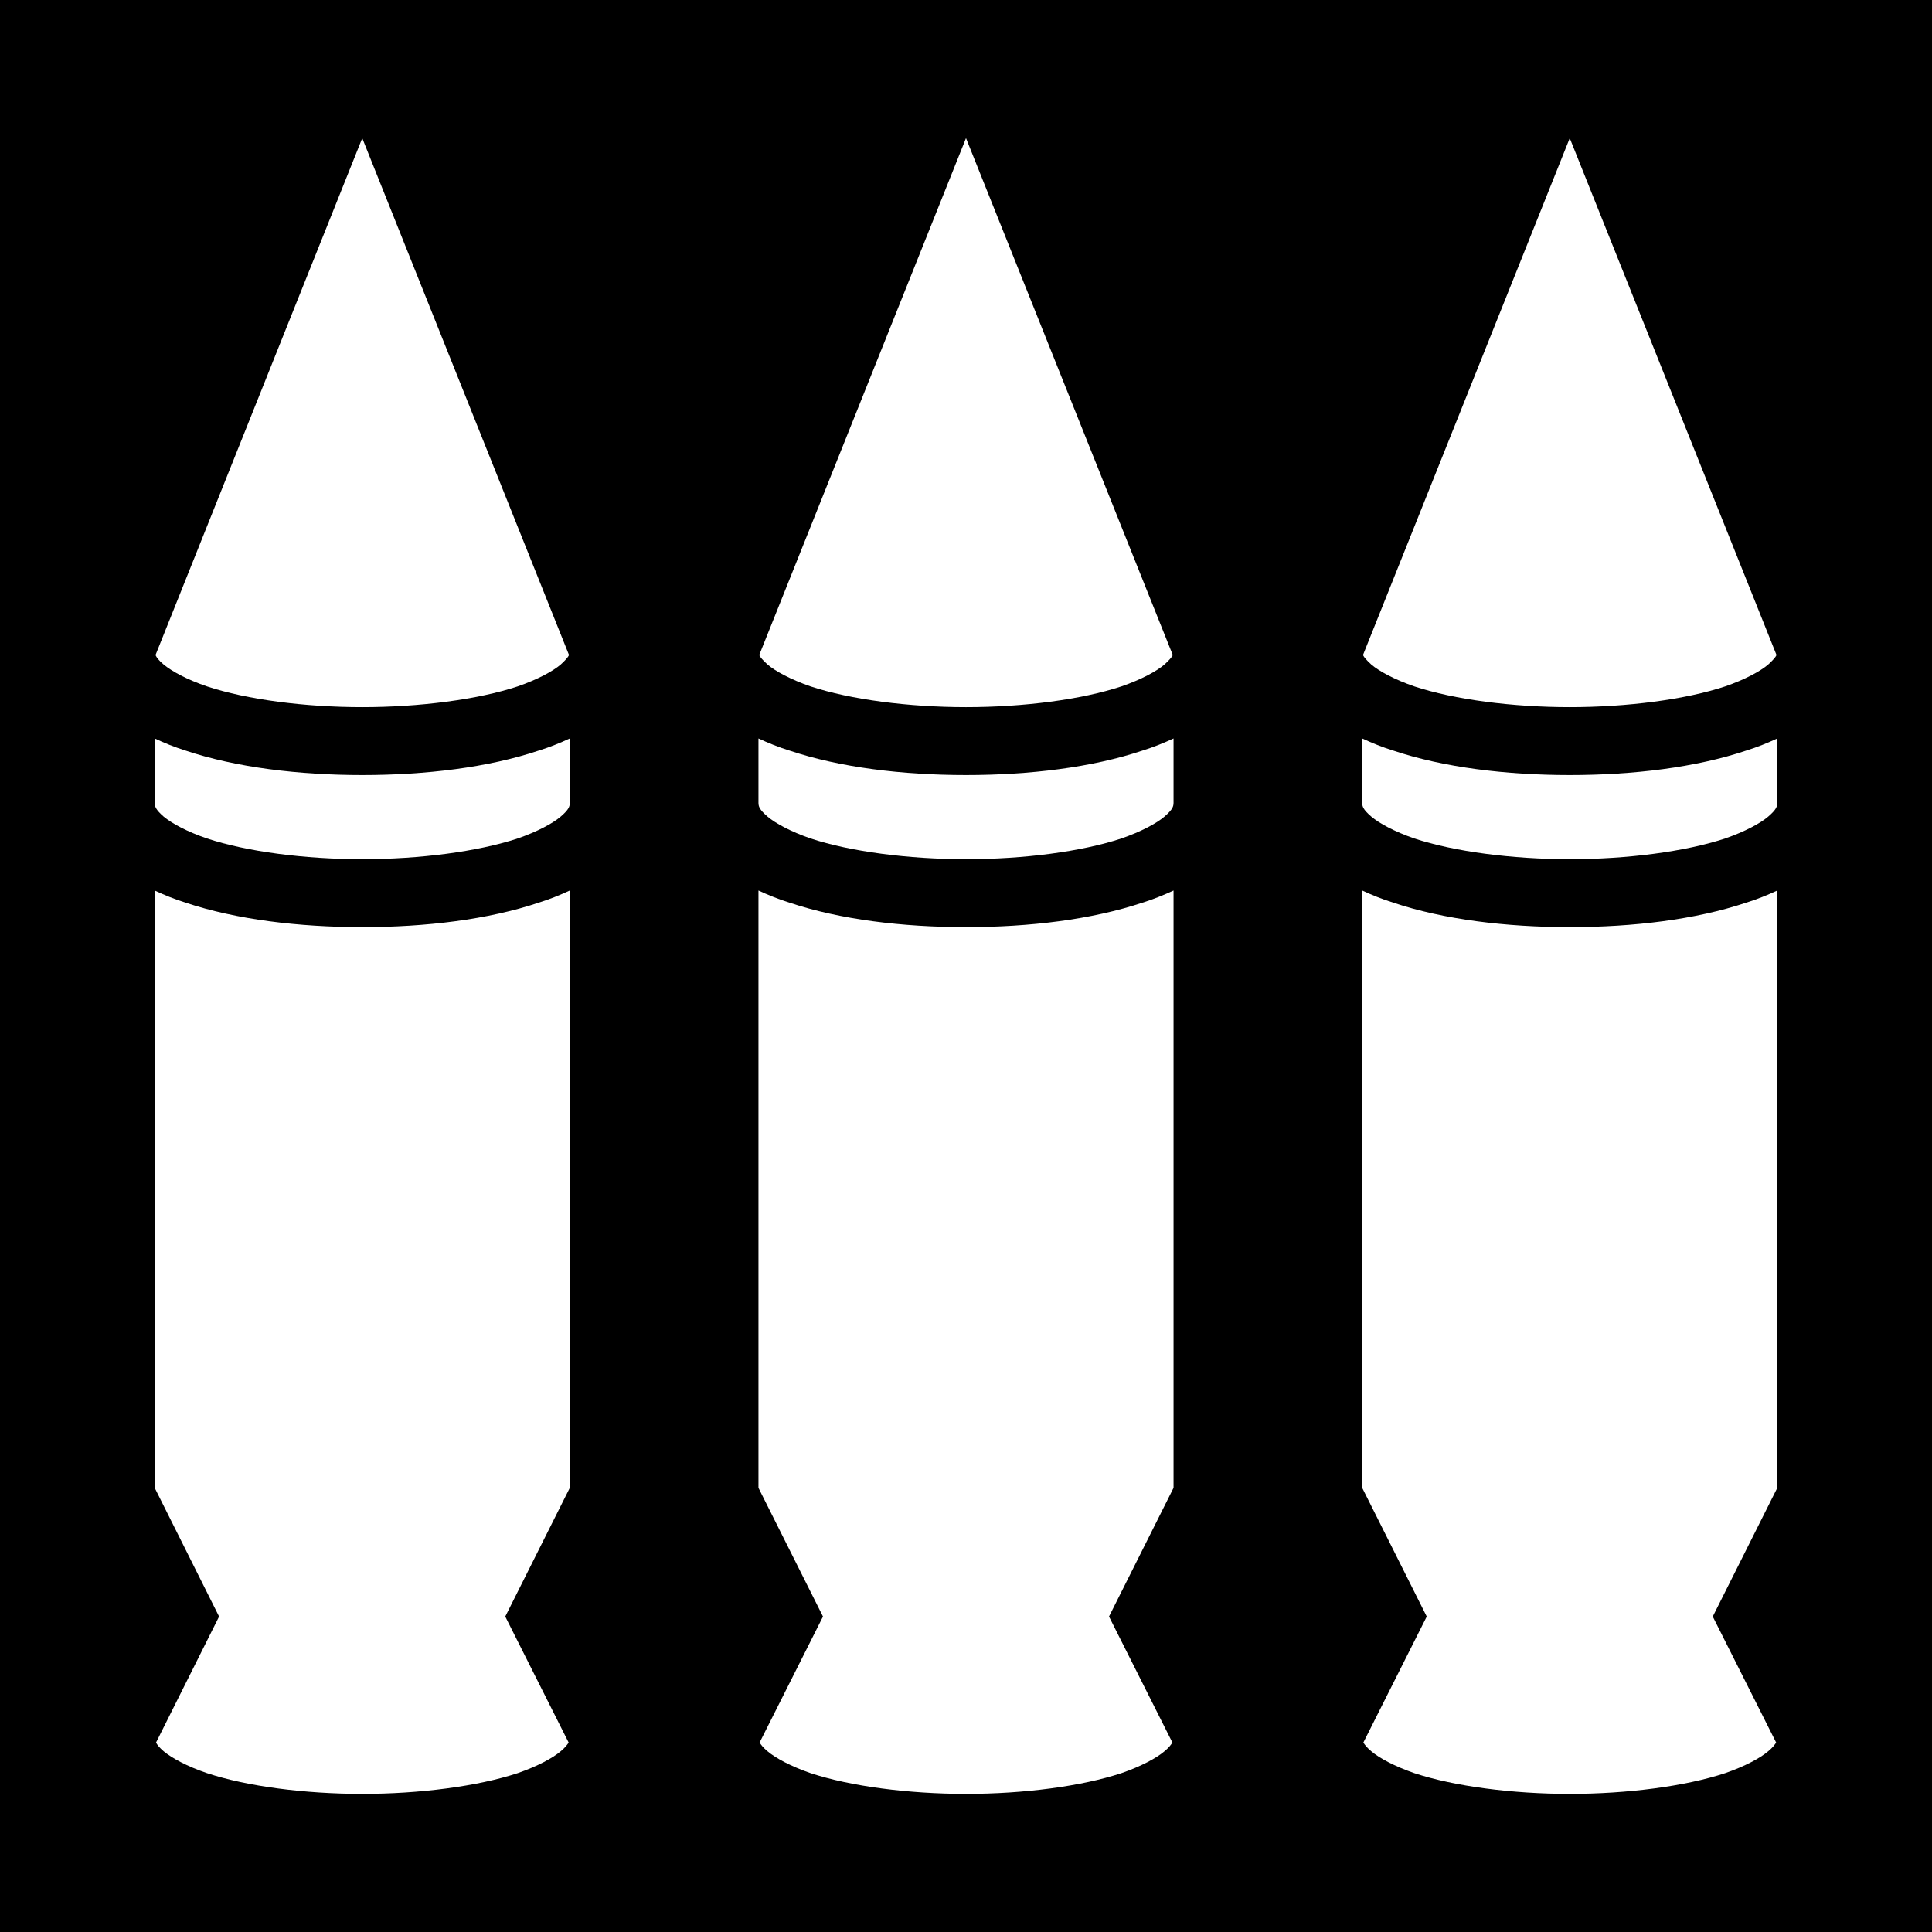 <svg xmlns="http://www.w3.org/2000/svg" viewBox="0 0 512 512" height="1em" width="1em">
  <path d="M0 0h512v512H0z"/>
  <path fill="#fff" d="M96 36.61 41.21 173.6c.26.6.84 1.4 2.15 2.5 2.16 1.8 6.2 4 11.49 5.8 10.57 3.5 25.9 5.5 41.15 5.5 15.2 0 30.6-2 41.2-5.5 5.2-1.8 9.3-4 11.4-5.8 1.3-1.2 1.9-1.9 2.2-2.5zm160 0L201.2 173.6c.3.6.9 1.3 2.2 2.5 2.1 1.8 6.2 4 11.4 5.8 10.6 3.5 26 5.5 41.2 5.5 15.3 0 30.6-2 41.2-5.5 5.2-1.8 9.3-4 11.4-5.8 1.3-1.2 1.9-1.9 2.2-2.5zm160 0L361.2 173.6c.3.6.9 1.3 2.2 2.5 2.1 1.8 6.2 4 11.4 5.8 10.6 3.5 26 5.5 41.2 5.5 15.2 0 30.6-2 41.2-5.5 5.2-1.8 9.3-4 11.4-5.8 1.3-1.2 1.9-1.9 2.2-2.5zM41 195.7v17c0 1 .2 1.8 2.36 3.7 2.16 1.8 6.2 4 11.49 5.8 10.57 3.5 25.9 5.5 41.15 5.5 15.2 0 30.6-2 41.2-5.5 5.2-1.8 9.3-4 11.4-5.8 2.2-1.9 2.4-2.7 2.4-3.7v-17c-2.6 1.2-5.3 2.3-8.2 3.2-13.4 4.5-30 6.5-46.8 6.5-16.75 0-33.42-2-46.85-6.5-2.87-.9-5.59-2-8.15-3.2zm160 0v17c0 1 .2 1.8 2.4 3.7 2.1 1.8 6.2 4 11.4 5.8 10.6 3.5 26 5.5 41.2 5.5 15.3 0 30.6-2 41.2-5.5 5.2-1.8 9.3-4 11.4-5.8 2.2-1.9 2.4-2.7 2.4-3.7v-17c-2.6 1.2-5.3 2.3-8.2 3.2-13.4 4.5-30 6.5-46.8 6.5-16.8 0-33.4-2-46.8-6.5-2.9-.9-5.6-2-8.2-3.2zm160 0v17c0 1 .2 1.8 2.4 3.7 2.1 1.8 6.2 4 11.4 5.8 10.6 3.5 26 5.5 41.2 5.5 15.2 0 30.6-2 41.2-5.5 5.2-1.8 9.3-4 11.4-5.8 2.2-1.9 2.4-2.7 2.4-3.7v-17c-2.6 1.2-5.3 2.3-8.2 3.2-13.4 4.5-30 6.5-46.8 6.5-16.8 0-33.4-2-46.8-6.5-2.9-.9-5.6-2-8.2-3.2zM41 236v158.3l17.06 34.1-16.71 33.4c.3.6.87 1.3 2.01 2.3 2.16 1.8 6.2 4 11.49 5.8 10.57 3.5 25.9 5.5 41.15 5.5 15.2 0 30.6-2 41.2-5.5 5.2-1.8 9.3-4 11.4-5.8 1.2-1 1.7-1.7 2.1-2.3l-16.8-33.4 17.1-34.1V236c-2.6 1.2-5.3 2.3-8.2 3.2-13.4 4.5-30 6.5-46.8 6.5-16.75 0-33.42-2-46.85-6.5-2.87-.9-5.59-2-8.15-3.2zm160 0v158.3l17.1 34.1-16.8 33.4c.4.6.9 1.3 2.1 2.3 2.1 1.8 6.2 4 11.4 5.8 10.6 3.5 26 5.5 41.2 5.5 15.3 0 30.6-2 41.2-5.5 5.2-1.8 9.3-4 11.4-5.8 1.2-1 1.7-1.7 2.1-2.3l-16.8-33.4 17.1-34.1V236c-2.6 1.2-5.3 2.3-8.2 3.2-13.4 4.5-30 6.5-46.8 6.5-16.8 0-33.4-2-46.8-6.5-2.9-.9-5.6-2-8.2-3.2zm160 0v158.3l17.1 34.1-16.8 33.4c.4.6.9 1.3 2.1 2.3 2.1 1.8 6.2 4 11.4 5.8 10.6 3.5 26 5.5 41.2 5.5 15.2 0 30.6-2 41.2-5.5 5.2-1.8 9.3-4 11.4-5.8 1.2-1 1.7-1.7 2.1-2.3l-16.8-33.4 17.1-34.1V236c-2.6 1.2-5.3 2.3-8.2 3.2-13.4 4.5-30 6.5-46.8 6.5-16.8 0-33.4-2-46.8-6.5-2.9-.9-5.6-2-8.2-3.2z"/>
</svg>
